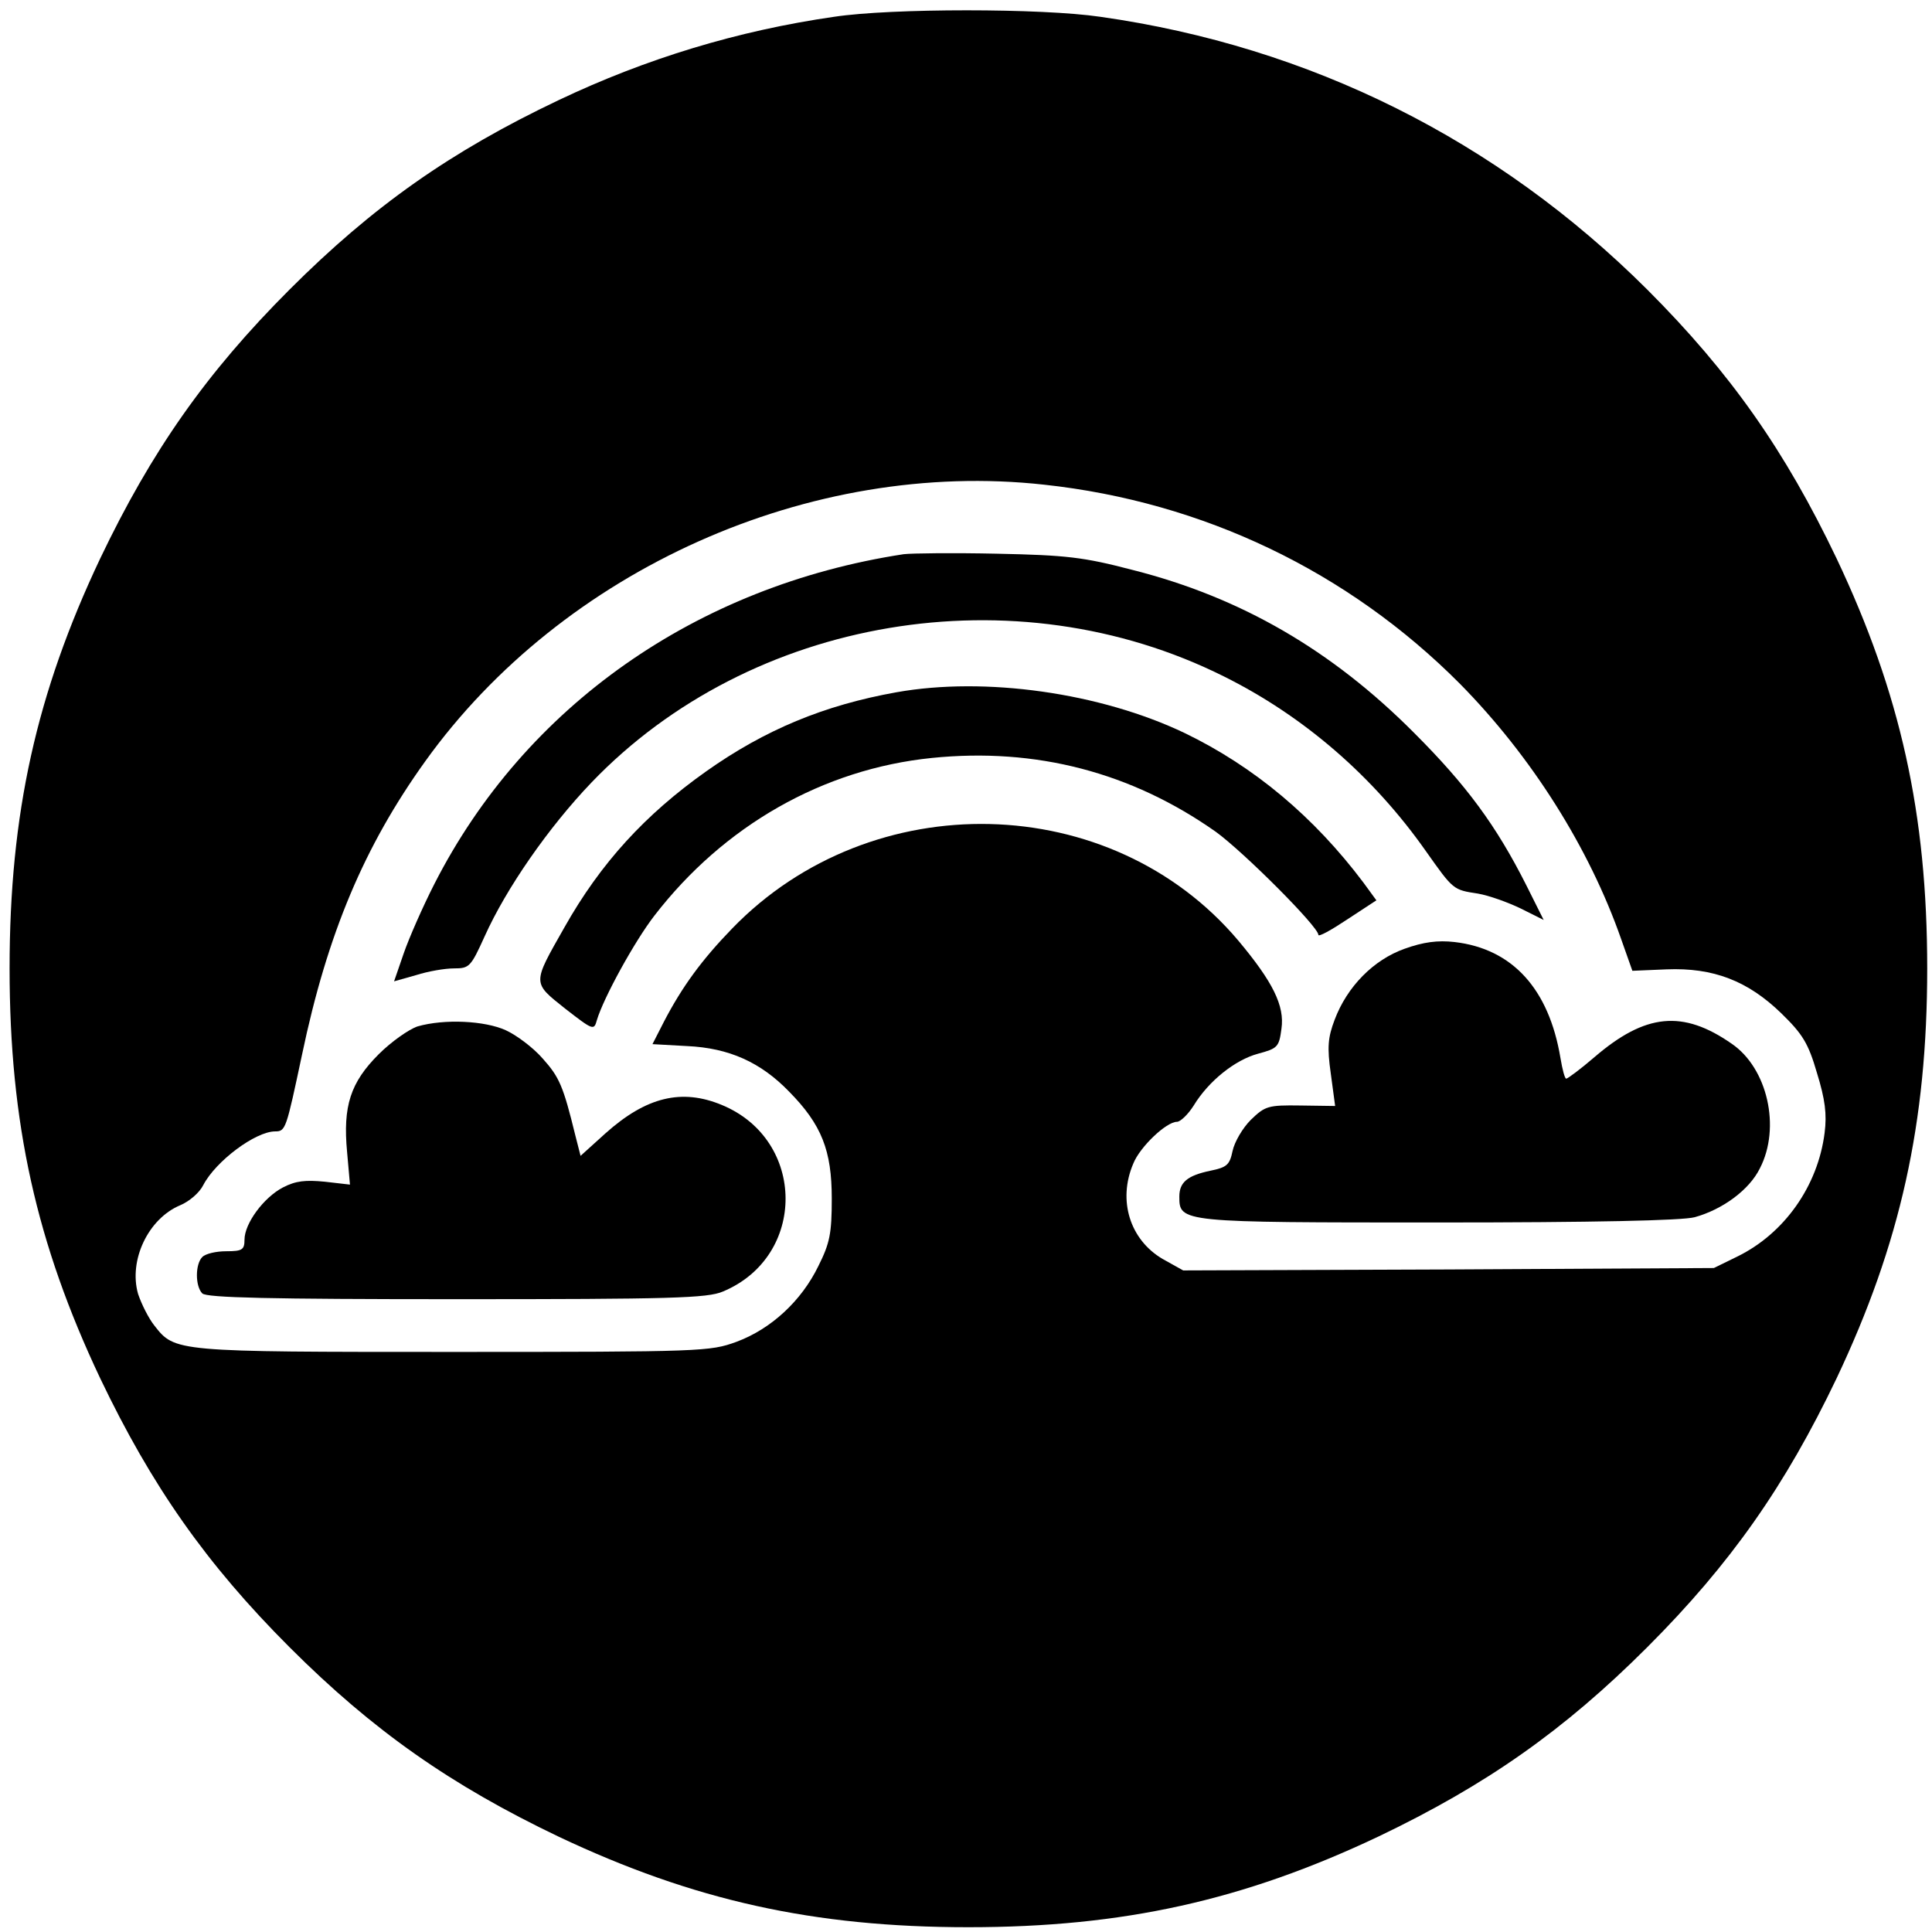 <?xml version="1.0" standalone="no"?>
<!DOCTYPE svg PUBLIC "-//W3C//DTD SVG 20010904//EN"
 "http://www.w3.org/TR/2001/REC-SVG-20010904/DTD/svg10.dtd">
<svg version="1.0" xmlns="http://www.w3.org/2000/svg"
 width="403pt" height="403pt" viewBox="0 0 403 403"
 preserveAspectRatio="xMidYMid meet">
<g transform="translate(0,403) scale(0.1,-0.1)"
fill="#000000" stroke="none">
<path d="M1740 3995 c-201 -29 -392 -87 -575 -174 -225 -107 -387 -221 -561
-395 -174 -174 -288 -337 -395 -561 -133 -281 -189 -532 -189 -855 0 -323 56
-574 189 -855 107 -224 221 -387 395 -561 174 -174 337 -288 561 -395 281
-133 532 -189 855 -189 323 0 574 56 855 189 224 107 387 221 561 395 174 174
288 337 395 561 133 281 189 532 189 855 0 323 -56 574 -189 855 -107 224
-221 387 -395 561 -313 312 -703 507 -1141 569 -122 18 -436 18 -555 0z m438
-976 c332 -36 634 -181 867 -415 149 -151 270 -342 337 -534 l23 -65 71 3 c98
4 170 -24 240 -92 44 -43 56 -62 74 -124 17 -55 21 -86 16 -125 -14 -111 -84
-210 -182 -258 l-49 -24 -554 -3 -553 -2 -43 24 c-68 40 -94 122 -61 199 14
35 69 87 91 87 7 0 23 15 35 34 31 51 86 95 134 108 41 11 44 14 49 52 7 48
-18 98 -90 184 -265 314 -765 326 -1056 25 -63 -65 -104 -121 -142 -194 l-24
-47 72 -4 c88 -4 154 -34 213 -95 68 -69 89 -123 89 -223 0 -73 -4 -93 -28
-141 -35 -72 -98 -131 -171 -158 -55 -20 -70 -21 -592 -21 -580 0 -579 0 -622
55 -12 15 -27 45 -34 66 -20 70 21 157 88 185 19 8 40 26 48 42 26 50 109 112
150 112 22 0 23 5 56 160 53 253 130 435 257 612 287 400 803 631 1291 577z"/>
<path d="M1885 2874 c-432 -66 -790 -317 -979 -688 -24 -47 -53 -113 -64 -145
l-20 -58 46 13 c25 8 60 14 79 14 32 0 35 3 64 67 45 100 133 227 223 321 332
346 883 439 1319 221 167 -83 312 -209 421 -364 58 -82 57 -81 109 -89 23 -4
62 -18 89 -31 l48 -24 -36 72 c-63 125 -125 209 -234 318 -172 173 -362 283
-587 340 -103 27 -139 31 -283 34 -91 2 -178 1 -195 -1z"/>
<path d="M1870 2586 c-151 -27 -274 -78 -397 -165 -127 -90 -220 -191 -296
-326 -67 -118 -67 -114 2 -169 58 -45 60 -46 66 -24 14 47 79 165 120 218 145
188 352 306 579 329 217 22 416 -30 592 -154 58 -42 214 -198 214 -215 0 -5
27 10 60 32 l61 40 -27 37 c-103 137 -228 242 -373 312 -176 84 -416 118 -601
85z"/>
<path d="M2930 2051 c-65 -23 -120 -79 -146 -148 -14 -37 -16 -57 -8 -113 l9
-67 -72 1 c-68 1 -74 -1 -104 -30 -17 -17 -34 -46 -38 -65 -6 -29 -12 -34 -46
-41 -48 -10 -65 -24 -65 -54 0 -54 2 -54 540 -54 322 0 509 4 535 11 58 16
114 57 136 102 44 85 16 209 -59 260 -102 71 -180 63 -286 -28 -29 -25 -56
-45 -59 -45 -3 0 -8 19 -12 43 -24 144 -100 228 -221 242 -35 4 -65 0 -104
-14z"/>
<path d="M871 1889 c-18 -6 -55 -32 -81 -58 -59 -59 -75 -108 -66 -204 l6 -68
-52 6 c-41 4 -61 2 -88 -12 -40 -21 -80 -75 -80 -109 0 -21 -5 -24 -38 -24
-21 0 -43 -5 -50 -12 -15 -15 -15 -61 0 -76 9 -9 141 -12 530 -12 446 0 524 2
556 16 175 73 174 316 -2 389 -84 35 -158 17 -243 -59 l-52 -47 -11 43 c-25
102 -33 121 -68 160 -20 23 -55 49 -77 59 -44 20 -128 24 -184 8z"/>
</g>
</svg>
